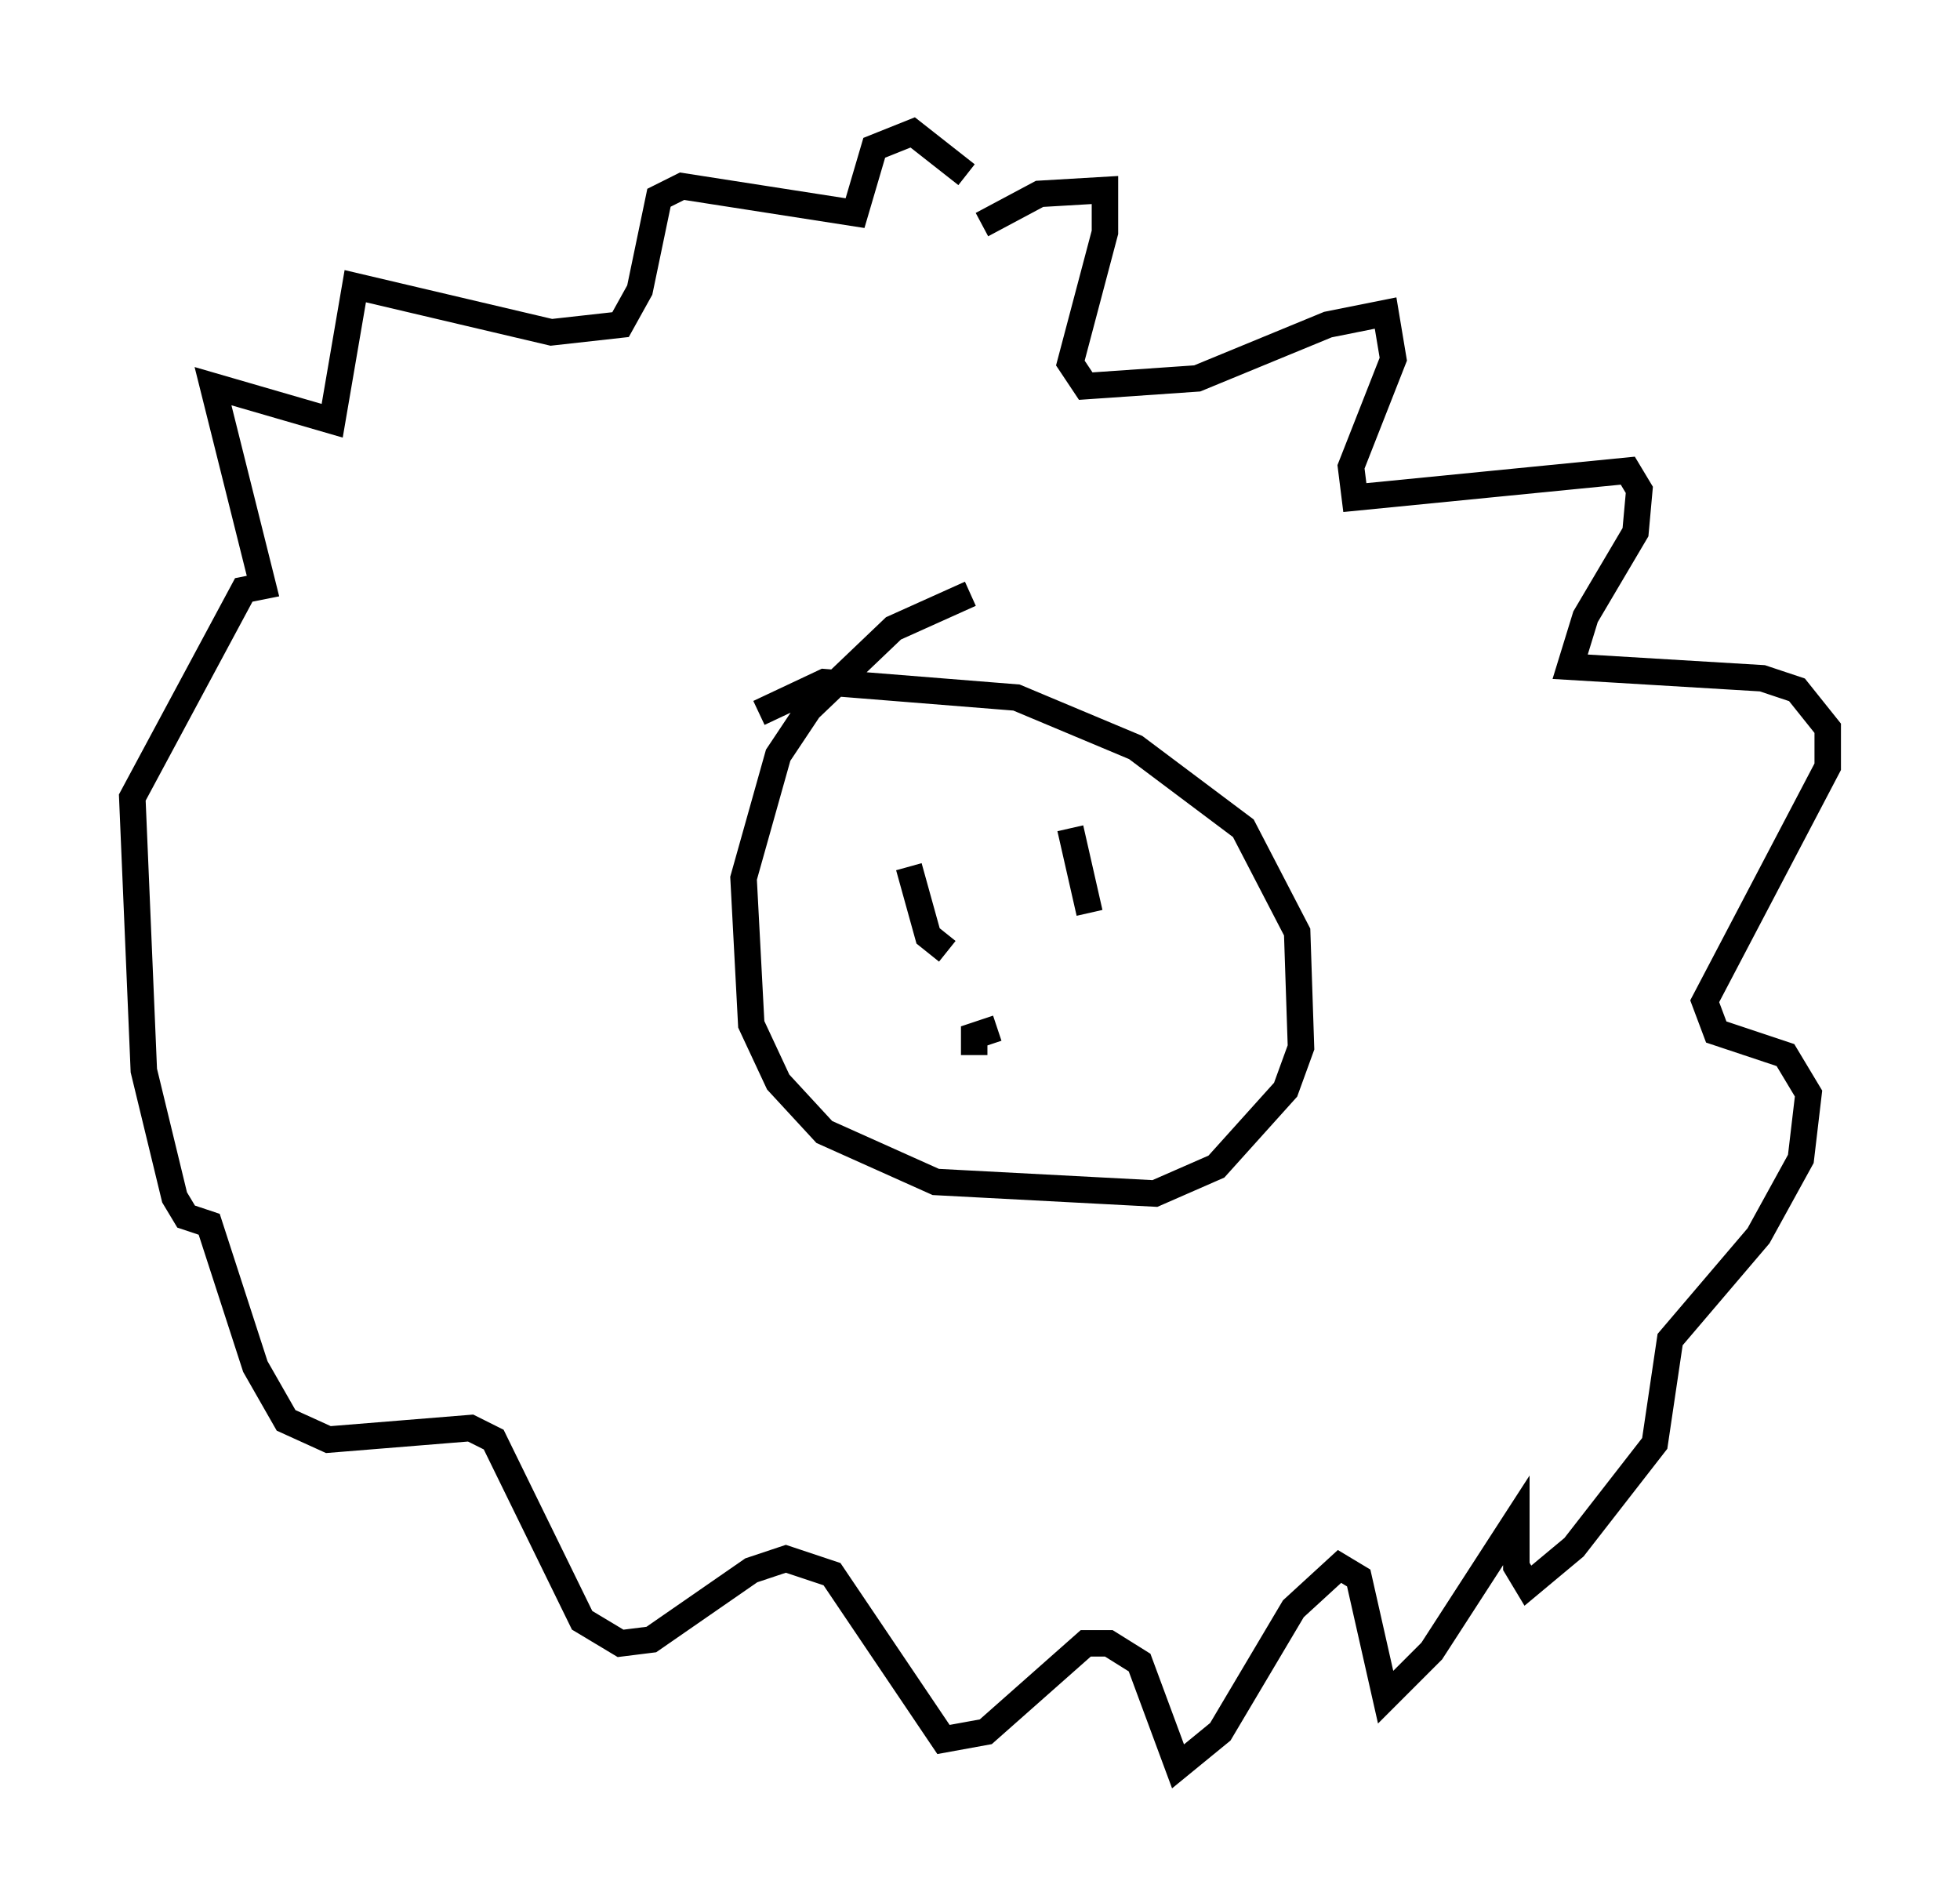 <?xml version="1.0" encoding="utf-8" ?>
<svg baseProfile="full" height="71.732" version="1.1" width="74.056" xmlns="http://www.w3.org/2000/svg" xmlns:ev="http://www.w3.org/2001/xml-events" xmlns:xlink="http://www.w3.org/1999/xlink"><defs /><rect fill="white" height="71.732" width="74.056" x="0" y="0" /><path d="M35.503, 8.631 m1.598, -0.145 l2.179, -1.162 2.469, -0.145 l0.0, 1.598 -1.307, 4.939 l0.581, 0.872 4.212, -0.291 l4.939, -2.034 2.179, -0.436 l0.291, 1.743 -1.598, 4.067 l0.145, 1.162 10.313, -1.017 l0.436, 0.726 -0.145, 1.598 l-1.888, 3.196 -0.581, 1.888 l7.263, 0.436 1.307, 0.436 l1.162, 1.453 0.0, 1.453 l-4.648, 8.86 0.436, 1.162 l2.615, 0.872 0.872, 1.453 l-0.291, 2.469 -1.598, 2.905 l-3.341, 3.922 -0.581, 3.922 l-3.05, 3.922 -1.743, 1.453 l-0.436, -0.726 0.0, -1.743 l-3.196, 4.939 -1.743, 1.743 l-1.017, -4.503 -0.726, -0.436 l-1.743, 1.598 -2.76, 4.648 l-1.598, 1.307 -1.453, -3.922 l-1.162, -0.726 -0.872, 0.0 l-3.777, 3.341 -1.598, 0.291 l-4.212, -6.246 -1.743, -0.581 l-1.307, 0.436 -3.777, 2.615 l-1.162, 0.145 -1.453, -0.872 l-3.341, -6.827 -0.872, -0.436 l-5.374, 0.436 -1.598, -0.726 l-1.162, -2.034 -1.743, -5.374 l-0.872, -0.291 -0.436, -0.726 l-1.162, -4.793 -0.436, -10.313 l4.212, -7.844 0.726, -0.145 l-1.888, -7.553 4.503, 1.307 l0.872, -5.084 7.408, 1.743 l2.615, -0.291 0.726, -1.307 l0.726, -3.486 0.872, -0.436 l6.536, 1.017 0.726, -2.469 l1.453, -0.581 2.034, 1.598 m0.145, 15.832 l-2.905, 1.307 -3.196, 3.05 l-1.162, 1.743 -1.307, 4.648 l0.291, 5.52 1.017, 2.179 l1.743, 1.888 4.212, 1.888 l8.279, 0.436 2.324, -1.017 l2.615, -2.905 0.581, -1.598 l-0.145, -4.358 -2.034, -3.922 l-4.067, -3.05 -4.503, -1.888 l-7.263, -0.581 -2.469, 1.162 m5.665, 5.81 l0.726, 2.615 0.726, 0.581 m4.648, -4.648 l0.726, 3.196 m-4.358, 5.374 l0.0, -0.726 0.872, -0.291 " fill="none" stroke="black" stroke-width="1" /></svg>